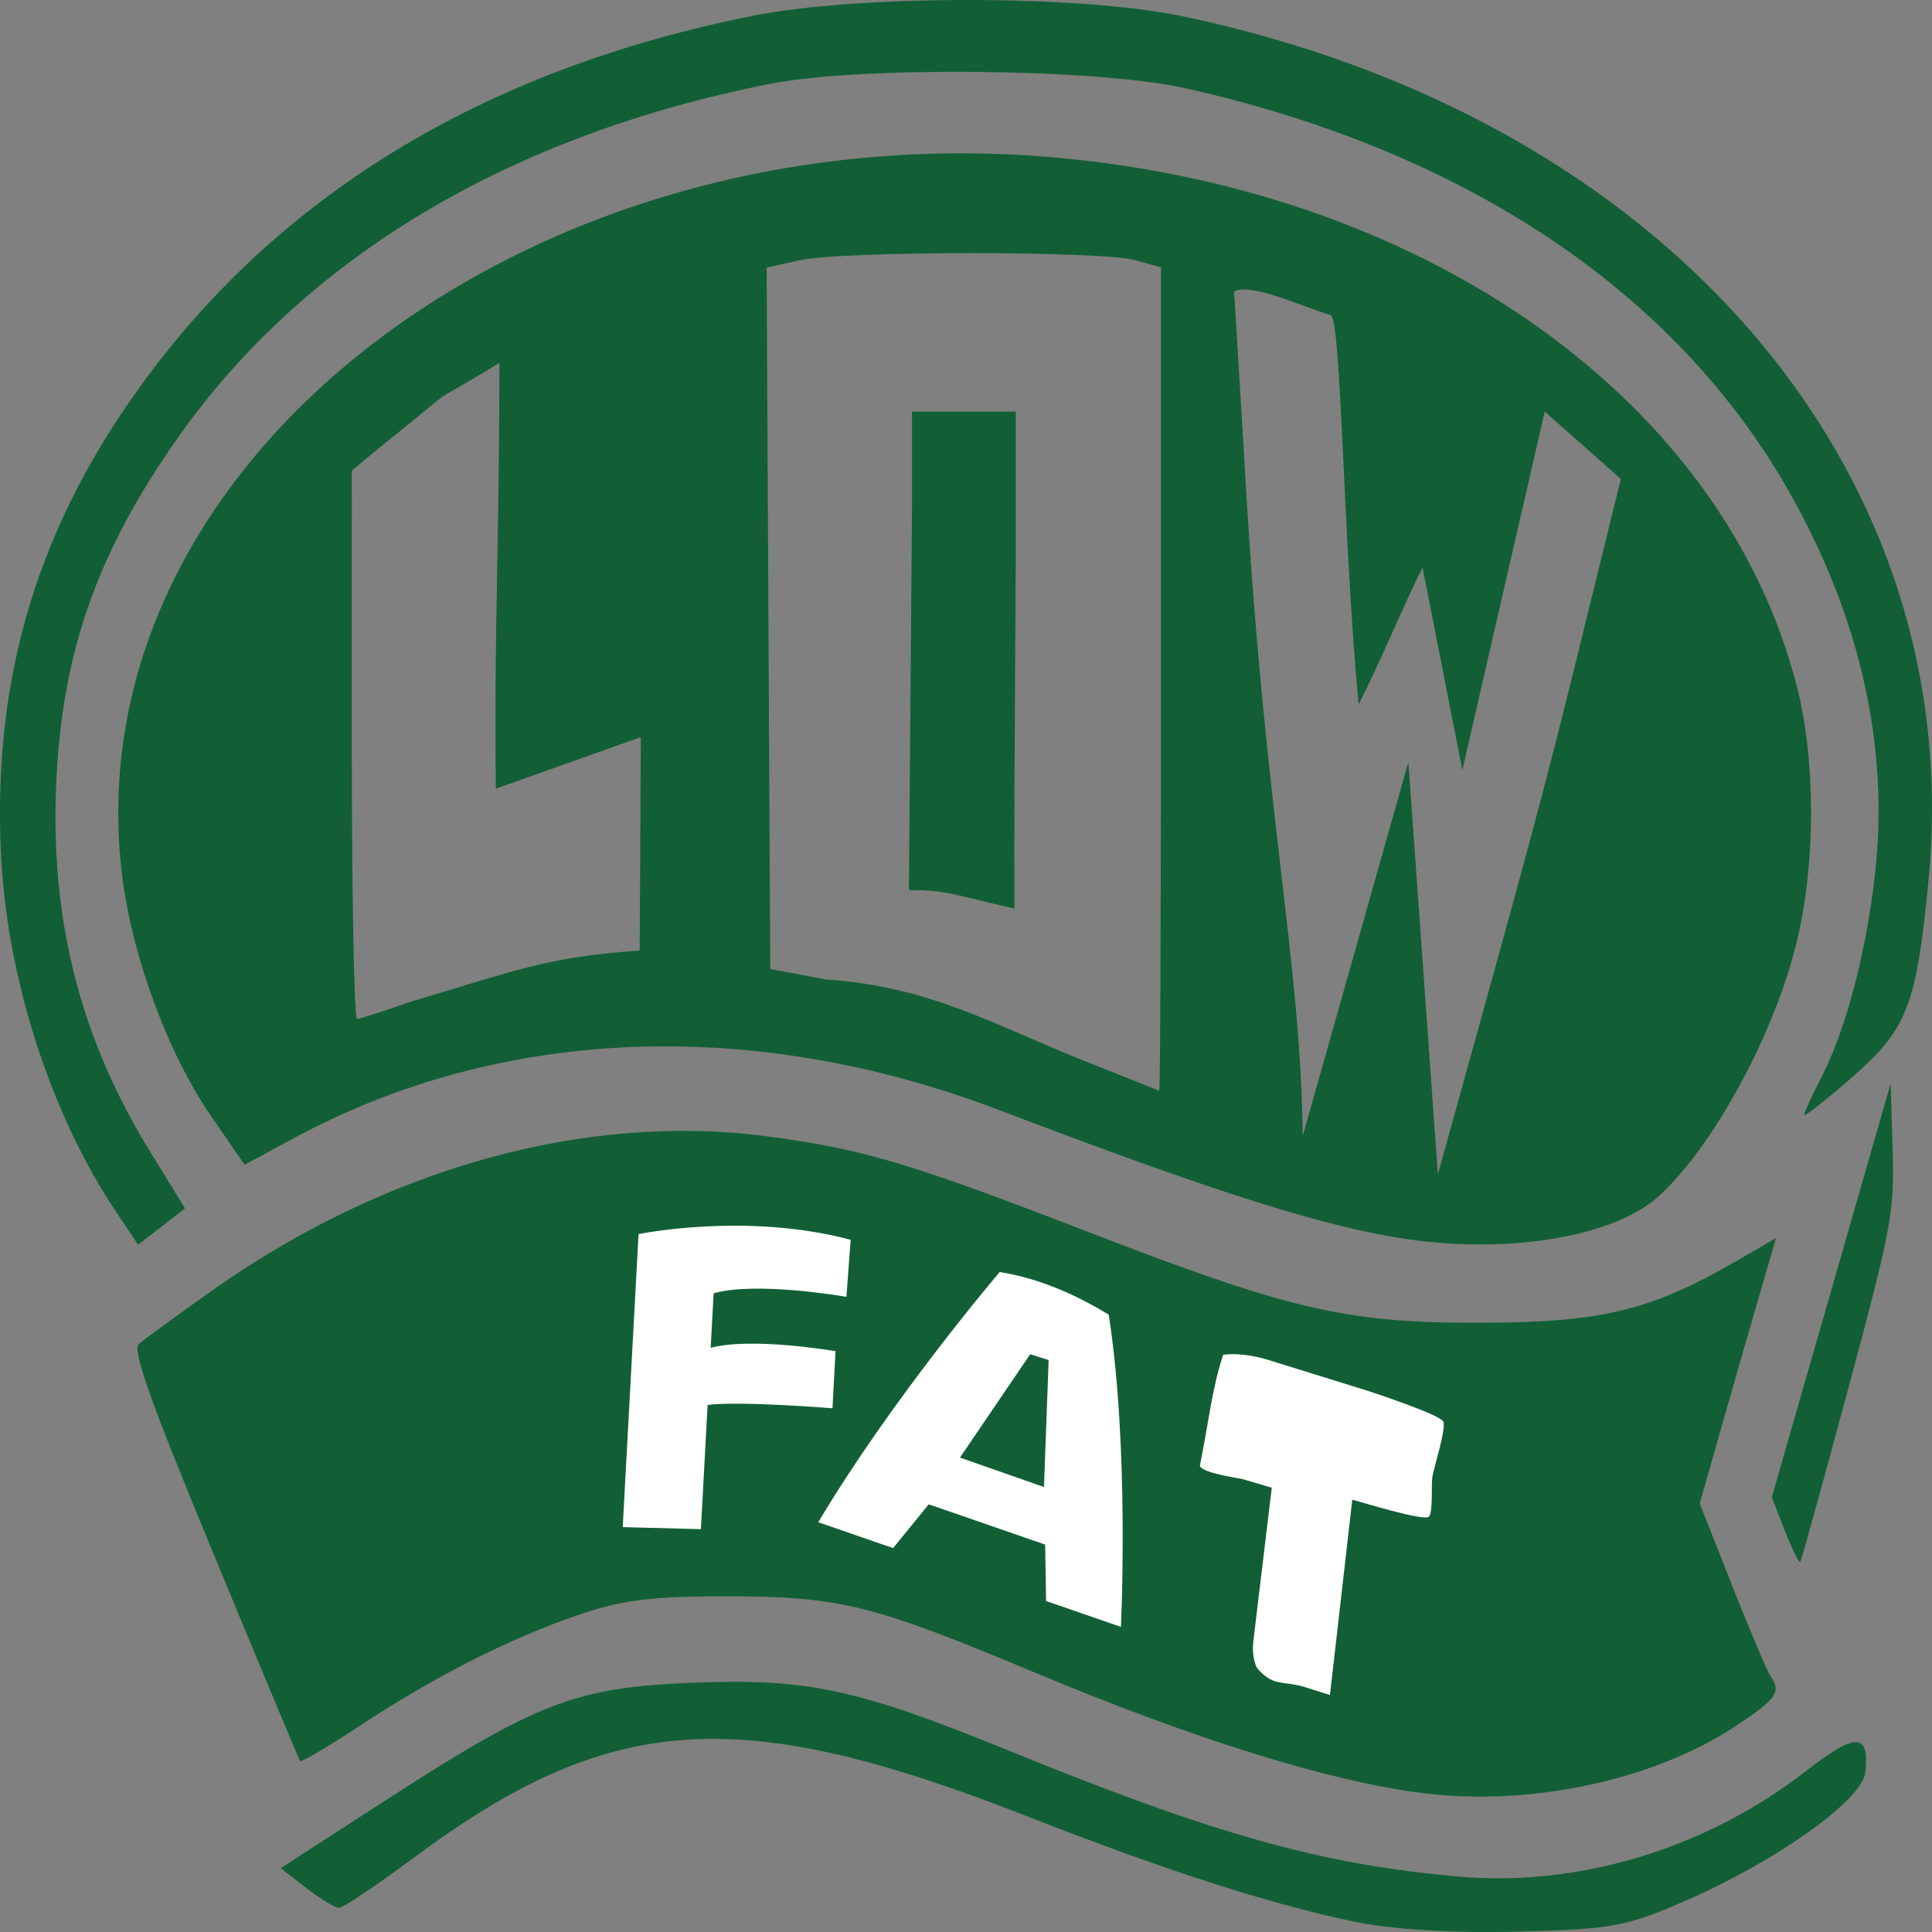<?xml version="1.0" encoding="UTF-8" standalone="no"?>
<!-- Created with Inkscape (http://www.inkscape.org/) -->

<svg
   xmlns:dc="http://purl.org/dc/elements/1.1/"
   xmlns:cc="http://creativecommons.org/ns#"
   xmlns:rdf="http://www.w3.org/1999/02/22-rdf-syntax-ns#"
   xmlns:svg="http://www.w3.org/2000/svg"
   xmlns="http://www.w3.org/2000/svg"
   xmlns:sodipodi="http://sodipodi.sourceforge.net/DTD/sodipodi-0.dtd"
   xmlns:inkscape="http://www.inkscape.org/namespaces/inkscape"
   version="1.1"
   id="svg2"
   width="250"
   height="250"
   viewBox="0 0 250 250"
   sodipodi:docname="Low-Fat.svg"
   inkscape:version="0.92.2 (5c3e80d, 2017-08-06)">
  <rect x="0" y="0" width="250" height="250" fill="#808080" stroke="none"/>
  <defs
     id="defs6" />
  <sodipodi:namedview
     pagecolor="#ffffff"
     bordercolor="#666666"
     borderopacity="1"
     objecttolerance="10"
     gridtolerance="10"
     guidetolerance="10"
     inkscape:pageopacity="0"
     inkscape:pageshadow="2"
     inkscape:window-width="1533"
     inkscape:window-height="845"
     id="namedview4"
     showgrid="false"
     fit-margin-top="0"
     fit-margin-left="0"
     fit-margin-right="0"
     fit-margin-bottom="0"
     inkscape:zoom="2.3177389"
     inkscape:cx="34.42822"
     inkscape:cy="130.20624"
     inkscape:window-x="67"
     inkscape:window-y="27"
     inkscape:window-maximized="1"
     inkscape:current-layer="svg2" />
  <path
     style="fill:#125f35;fill-opacity:1;stroke-width:1.025"
     d="m 174.986,248.611 c -11.004,-2.328 -24.395,-6.651 -42.095,-13.59 -37.369,-14.65 -53.898,-13.528 -79.38,5.39 -4.786,3.553 -9.121,6.46 -9.634,6.46 -0.513,0 -2.424,-1.154 -4.247,-2.564 l -3.314,-2.564 13.811,-8.928 c 19.32,-12.489 24.381,-14.436 39.127,-15.056 15.107,-0.635 21.547,0.729 41.143,8.716 26.813,10.929 40.475,14.76 58.316,16.352 15.553,1.388 32.11,-3.633 44.944,-13.631 6.505,-5.067 8.281,-5.027 7.708,0.174 -0.39,3.537 -11.352,11.372 -23.12,16.524 -7.805,3.417 -9.601,3.749 -21.926,4.055 -8.544,0.212 -16.299,-0.275 -21.334,-1.34 z m 9.252,-16.566 c -12.041,-1.48 -29.54,-6.918 -50.563,-15.712 -20.817,-8.708 -24.956,-9.735 -39.376,-9.766 -10.175,-0.022 -13.929,0.463 -19.981,2.586 -8.977,3.148 -18.242,7.886 -27.997,14.317 -3.985,2.627 -7.357,4.611 -7.493,4.409 -0.136,-0.202 -5.149,-12.201 -11.138,-26.664 -8.253,-19.929 -10.609,-26.54 -9.727,-27.302 0.64,-0.553 4.787,-3.582 9.217,-6.731 22.447,-15.958 48.468,-23.24 72.002,-20.15 12.346,1.621 18.668,3.496 41.206,12.217 26.481,10.247 33.721,11.938 51.01,11.914 15.862,-0.022 22.198,-1.551 33.444,-8.073 l 4.974,-2.884 -2.28,7.838 c -1.254,4.311 -3.476,12.039 -4.936,17.175 l -2.656,9.337 4.19,10.611 c 2.304,5.836 4.54,11.113 4.968,11.726 1.431,2.05 0.81,2.937 -4.521,6.466 -10.536,6.974 -26.435,10.398 -40.342,8.688 z m 46.743,-33.918 -1.712,-4.377 7.689,-26.764 7.688,-26.764 0.259,8.588 c 0.242,8.014 -0.139,10.069 -5.706,30.736 -3.281,12.181 -6.087,22.33 -6.235,22.552 -0.148,0.222 -1.04,-1.565 -1.982,-3.973 z M 15.028,156.821 C 6.58,144.207 0.93,126.697 0.138,110.686 -1.011,87.437 4.985,67.763 18.979,48.868 36.959,24.59 63.375,8.823 97.431,2.042 c 13.763,-2.74 42.266,-2.718 55.485,0.043 62.482,13.052 101.776,58.516 96.634,111.807 -1.565,16.224 -2.748,19.278 -9.863,25.482 -3.425,2.987 -6.228,5.185 -6.228,4.886 0,-0.299 0.989,-2.455 2.198,-4.791 3.188,-6.159 5.839,-16.215 6.979,-26.474 C 244.46,96.58 240.713,79.909 231.559,63.721 216.885,37.773 189.6,19.52 153.363,11.41 141.966,8.86 111.369,8.538 99.668,10.845 65.892,17.506 39.37,33.37 22.946,56.737 12.443,71.68 7.907,84.764 7.25,102.009 c -0.664,17.443 3.254,32.535 12.225,47.1 l 4.47,7.257 -3.038,2.35 -3.038,2.35 z m 167.421,3.578 c -10.587,-1.48 -25.024,-6.031 -53.139,-16.752 -31.822,-12.134 -64.501,-10.842 -91.238,3.607 l -6.417,3.468 -4.276,-6.195 C 21.789,136.428 17.177,124.046 15.838,113.542 8.994,59.857 68.73,14.025 137.184,20.44 c 48.004,4.498 85.864,31.623 95.305,68.282 2.444,9.488 2.486,22.666 0.106,32.765 -2.837,12.037 -10.799,26.792 -17.975,33.313 -5.66,5.143 -18.924,7.452 -32.172,5.6 z m 21.254,-73.904 6.036,-24.52 -9.854,-8.719 -10.658,46.391 -5.15,-26.231 c -2.625,5.261 -5.694,12.76 -8.273,17.723 -2.036,-21.599 -2.217,-49.559 -3.605,-50.36 -3.236,-0.928 -10.485,-4.31 -12.507,-3.048 l 1.28,20.982 c 2.54,46.506 7.353,65.134 7.592,88.317 l 13.675,-48.419 3.821,53.363 c 12.199,-43.938 13.235,-47.756 17.645,-65.479 z m -53.471,1.433 V 34.592 l -3.356,-0.928 c -4.412,-1.22 -37.949,-1.208 -43.414,0.016 l -4.261,0.954 0.234,45.374 0.234,45.374 7.159,1.351 c 13.7,0.928 21.991,6.002 33.783,10.666 5.045,1.995 9.274,3.682 9.397,3.747 0.123,0.066 0.224,-23.882 0.224,-53.218 z m -18.974,29.639 c -7.807,-1.771 -8.784,-2.401 -13.645,-2.392 l 0.402,-49.679 V 53.26 h 6.712 6.712 v 13.494 c 0.042,10.282 -0.217,27.691 -0.181,50.814 z m -77.737,11.936 c 12.955,-3.817 17.111,-5.673 29.256,-6.505 L 82.921,95.386 64.163,102.053 C 63.926,81.63 64.614,69.965 64.63,46.949 53.306,53.872 61.221,48.26 49.33,57.739 l -3.802,3.147 -0.002,35.496 c -8.8e-4,19.523 0.3,35.483 0.67,35.468 0.369,-0.015 3.664,-1.071 7.323,-2.347 z"
     id="path817"
     inkscape:connector-curvature="0"
     sodipodi:nodetypes="csssccssssscsscssssccscscscsccscccssscccccsscssscsssssssssssccccssscssssssscccccccccccccsccsccccccscccccccccccccccsccc" />
  <flowRoot
     xml:space="preserve"
     id="flowRoot819"
     style="font-style:normal;font-weight:normal;font-size:40px;line-height:1.25;font-family:sans-serif;letter-spacing:0px;word-spacing:0px;fill:#000000;fill-opacity:1;stroke:none"
     transform="translate(-9.374,-15.294)"><flowRegion
       id="flowRegion821"><rect
         id="rect823"
         width="97.077"
         height="44.871"
         x="75.936"
         y="275.844" /></flowRegion><flowPara
       id="flowPara825">Tt</flowPara></flowRoot>  <g
     aria-label="T"
     style="font-style:normal;font-variant:normal;font-weight:normal;font-stretch:normal;font-size:40px;line-height:1.25;font-family:Dyuthi;-inkscape-font-specification:Dyuthi;letter-spacing:0px;word-spacing:0px;fill:#ffffff;fill-opacity:1;stroke:none"
     id="text829"
     transform="matrix(1.223,0.3,-0.21,1.748,-5.904,-252.153)">
    <path
       d="m 177.827,223.863 -3.086,-0.102 c -0.651,0 -4.158,0.274 -4.574,-0.194 0.369,-3.371 0.284,-5.667 1.016,-8.404 1.94,-0.514 4.037,-0.454 4.662,-0.427 l 10.441,0.458 c 0.754,0.033 7.964,0.45 8.354,0.893 0.417,0.417 -0.443,3.607 -0.443,4.232 0,0.573 0.504,2.491 0.14,2.855 -0.443,0.443 -7.359,0.13 -8.088,0.13 l 0.116,14.441 -2.746,-0.131 c -2.345,-0.079 -3.24,0.566 -5.127,-0.562 -0.443,-0.495 -0.664,-1.12 -0.664,-1.875 z"
       id="path831"
       inkscape:connector-curvature="0"
       sodipodi:nodetypes="ccccsscssccccsc" />
  </g>
  <g
     aria-label="FA"
     transform="matrix(1.016,0.27,-0.263,0.972,3.943,-44.153)"
     style="font-style:normal;font-variant:normal;font-weight:bold;font-stretch:normal;font-size:51.451px;line-height:1.25;font-family:sans-serif;-inkscape-font-specification:'sans-serif Bold';letter-spacing:0px;word-spacing:0px;fill:#ffffff;fill-opacity:1;stroke:none;stroke-width:1.286"
     id="text836">
    <path
       d="m 122.896,175.579 c 0,0 12.026,-6.301 25.388,-6.293 l 1.327,7.224 c 0,0 -11.158,0.999 -15.891,3.943 l 1.404,6.873 c 4.481,-2.728 14.943,-3.708 14.943,-3.708 l 1.47,7.194 c 0,0 -11.263,2.127 -14.943,3.708 l 3.197,15.649 -9.355,2.321 z"
       style="font-style:normal;font-variant:normal;font-weight:bold;font-stretch:normal;font-family:sans-serif;-inkscape-font-specification:'sans-serif Bold';stroke-width:1.286"
       id="path838"
       inkscape:connector-curvature="0"
       sodipodi:nodetypes="ccccccccccc" />
    <path
       d="m 181.191,200.72 -15.128,-1.158 -2.826,6.615 -9.725,-0.745 c 4.795,-17.873 13.511,-37.059 13.511,-37.059 4.721,-0.517 9.616,0.24 14.326,1.691 6.746,15.826 11.49,38.379 11.49,38.379 l -9.725,-0.745 z m -12.919,-7.993 10.927,0.883 -3.526,-15.924 -2.382,-0.11 z"
       style="font-style:normal;font-variant:normal;font-weight:bold;font-stretch:normal;font-family:sans-serif;-inkscape-font-specification:'sans-serif Bold';stroke-width:1.286"
       id="path840"
       inkscape:connector-curvature="0"
       sodipodi:nodetypes="cccccccccccccc" />
  </g>
</svg>
